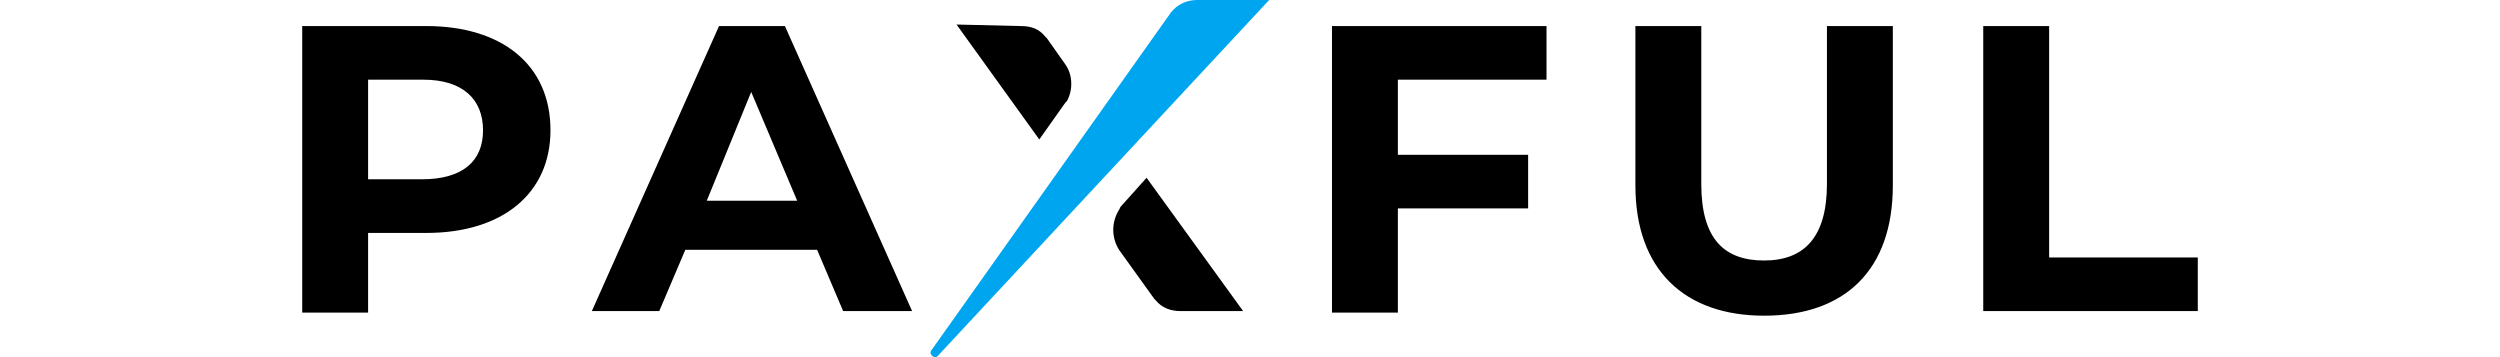 <?xml version="1.0" encoding="UTF-8" standalone="no"?>
<svg
   xmlns:dc="http://purl.org/dc/elements/1.1/"
   xmlns:cc="http://creativecommons.org/ns#"
   xmlns:rdf="http://www.w3.org/1999/02/22-rdf-syntax-ns#"
   xmlns:svg="http://www.w3.org/2000/svg"
   xmlns="http://www.w3.org/2000/svg"
   xmlns:sodipodi="http://sodipodi.sourceforge.net/DTD/sodipodi-0.dtd"
   xmlns:inkscape="http://www.inkscape.org/namespaces/inkscape"
   enable-background="new 0 0 123.7 23.3"
   viewBox="0 0 175 25"
   class="c-header__logoImg"
   version="1.1"
   id="svg6"
   sodipodi:docname="paxful.svg"
   width="175"
   height="25"
   style="fill:currentColor"
   inkscape:version="0.92.2 (5c3e80d, 2017-08-06)">
  <defs
     id="defs10" />
  <sodipodi:namedview
     pagecolor="#ffffff"
     bordercolor="#666666"
     borderopacity="1"
     objecttolerance="10"
     gridtolerance="10"
     guidetolerance="10"
     inkscape:pageopacity="0"
     inkscape:pageshadow="2"
     inkscape:window-width="1366"
     inkscape:window-height="705"
     id="namedview8"
     showgrid="false"
     inkscape:zoom="2.4333064"
     inkscape:cx="-75.000832"
     inkscape:cy="11.65"
     inkscape:window-x="-8"
     inkscape:window-y="-8"
     inkscape:window-maximized="1"
     inkscape:current-layer="svg6" />
  <g
     id="g824"
     transform="translate(21.155,-0.006)">
    <path
       style="stroke-width:1"
       inkscape:connector-curvature="0"
       id="path2"
       d="M 97.935,1.83 V 12.878 c 0,3.862 1.609,5.363 4.398,5.363 2.789,0 4.398,-1.609 4.398,-5.363 V 1.83 h 4.612 V 12.986 c 0,5.9 -3.325,9.118 -9.01,9.118 -5.578,0 -9.01,-3.218 -9.01,-9.118 V 1.83 Z m -64.146,0 8.903,19.952 H 37.865 L 36.042,17.491 H 26.817 l -1.824,4.291 H 20.274 L 29.177,1.83 Z m 53.312,0 V 5.584 H 76.696 v 5.256 h 9.118 v 3.754 h -9.118 v 7.294 H 72.084 V 1.83 Z m 35.184,0 V 18.027 h 10.405 v 3.754 H 117.672 V 1.83 Z m -113.596,0 c 5.256,0 8.689,2.682 8.689,7.294 0,4.398 -3.325,7.187 -8.689,7.187 H 4.612 v 5.578 H 0 V 1.83 Z m 50.416,10.619 6.758,9.332 h -4.398 c -0.644,0 -1.287,-0.215 -1.716,-0.751 l -0.107,-0.107 -2.467,-3.433 c -0.536,-0.858 -0.536,-1.931 0,-2.789 L 57.281,14.487 Z M 31.429,6.442 28.319,14.058 h 6.329 z M 8.474,5.584 H 4.612 v 6.972 h 3.754 c 2.896,0 4.291,-1.287 4.291,-3.433 0,-2.145 -1.394,-3.54 -4.183,-3.54 z M 50.308,1.83 c 0.751,0 1.287,0.215 1.716,0.751 l 0.107,0.107 1.287,1.824 c 0.536,0.751 0.536,1.824 0.107,2.574 L 53.419,7.193 51.596,9.768 45.803,1.723 Z" />
    <path
       style="fill:#00a5ef;stroke-width:1"
       inkscape:connector-curvature="0"
       id="path4"
       d="M 67.686,0.006 44.516,24.892 c -0.215,0.322 -0.751,-0.107 -0.429,-0.429 L 60.821,0.864 c 0.429,-0.536 1.073,-0.858 1.824,-0.858 z" />
  </g>
</svg>
